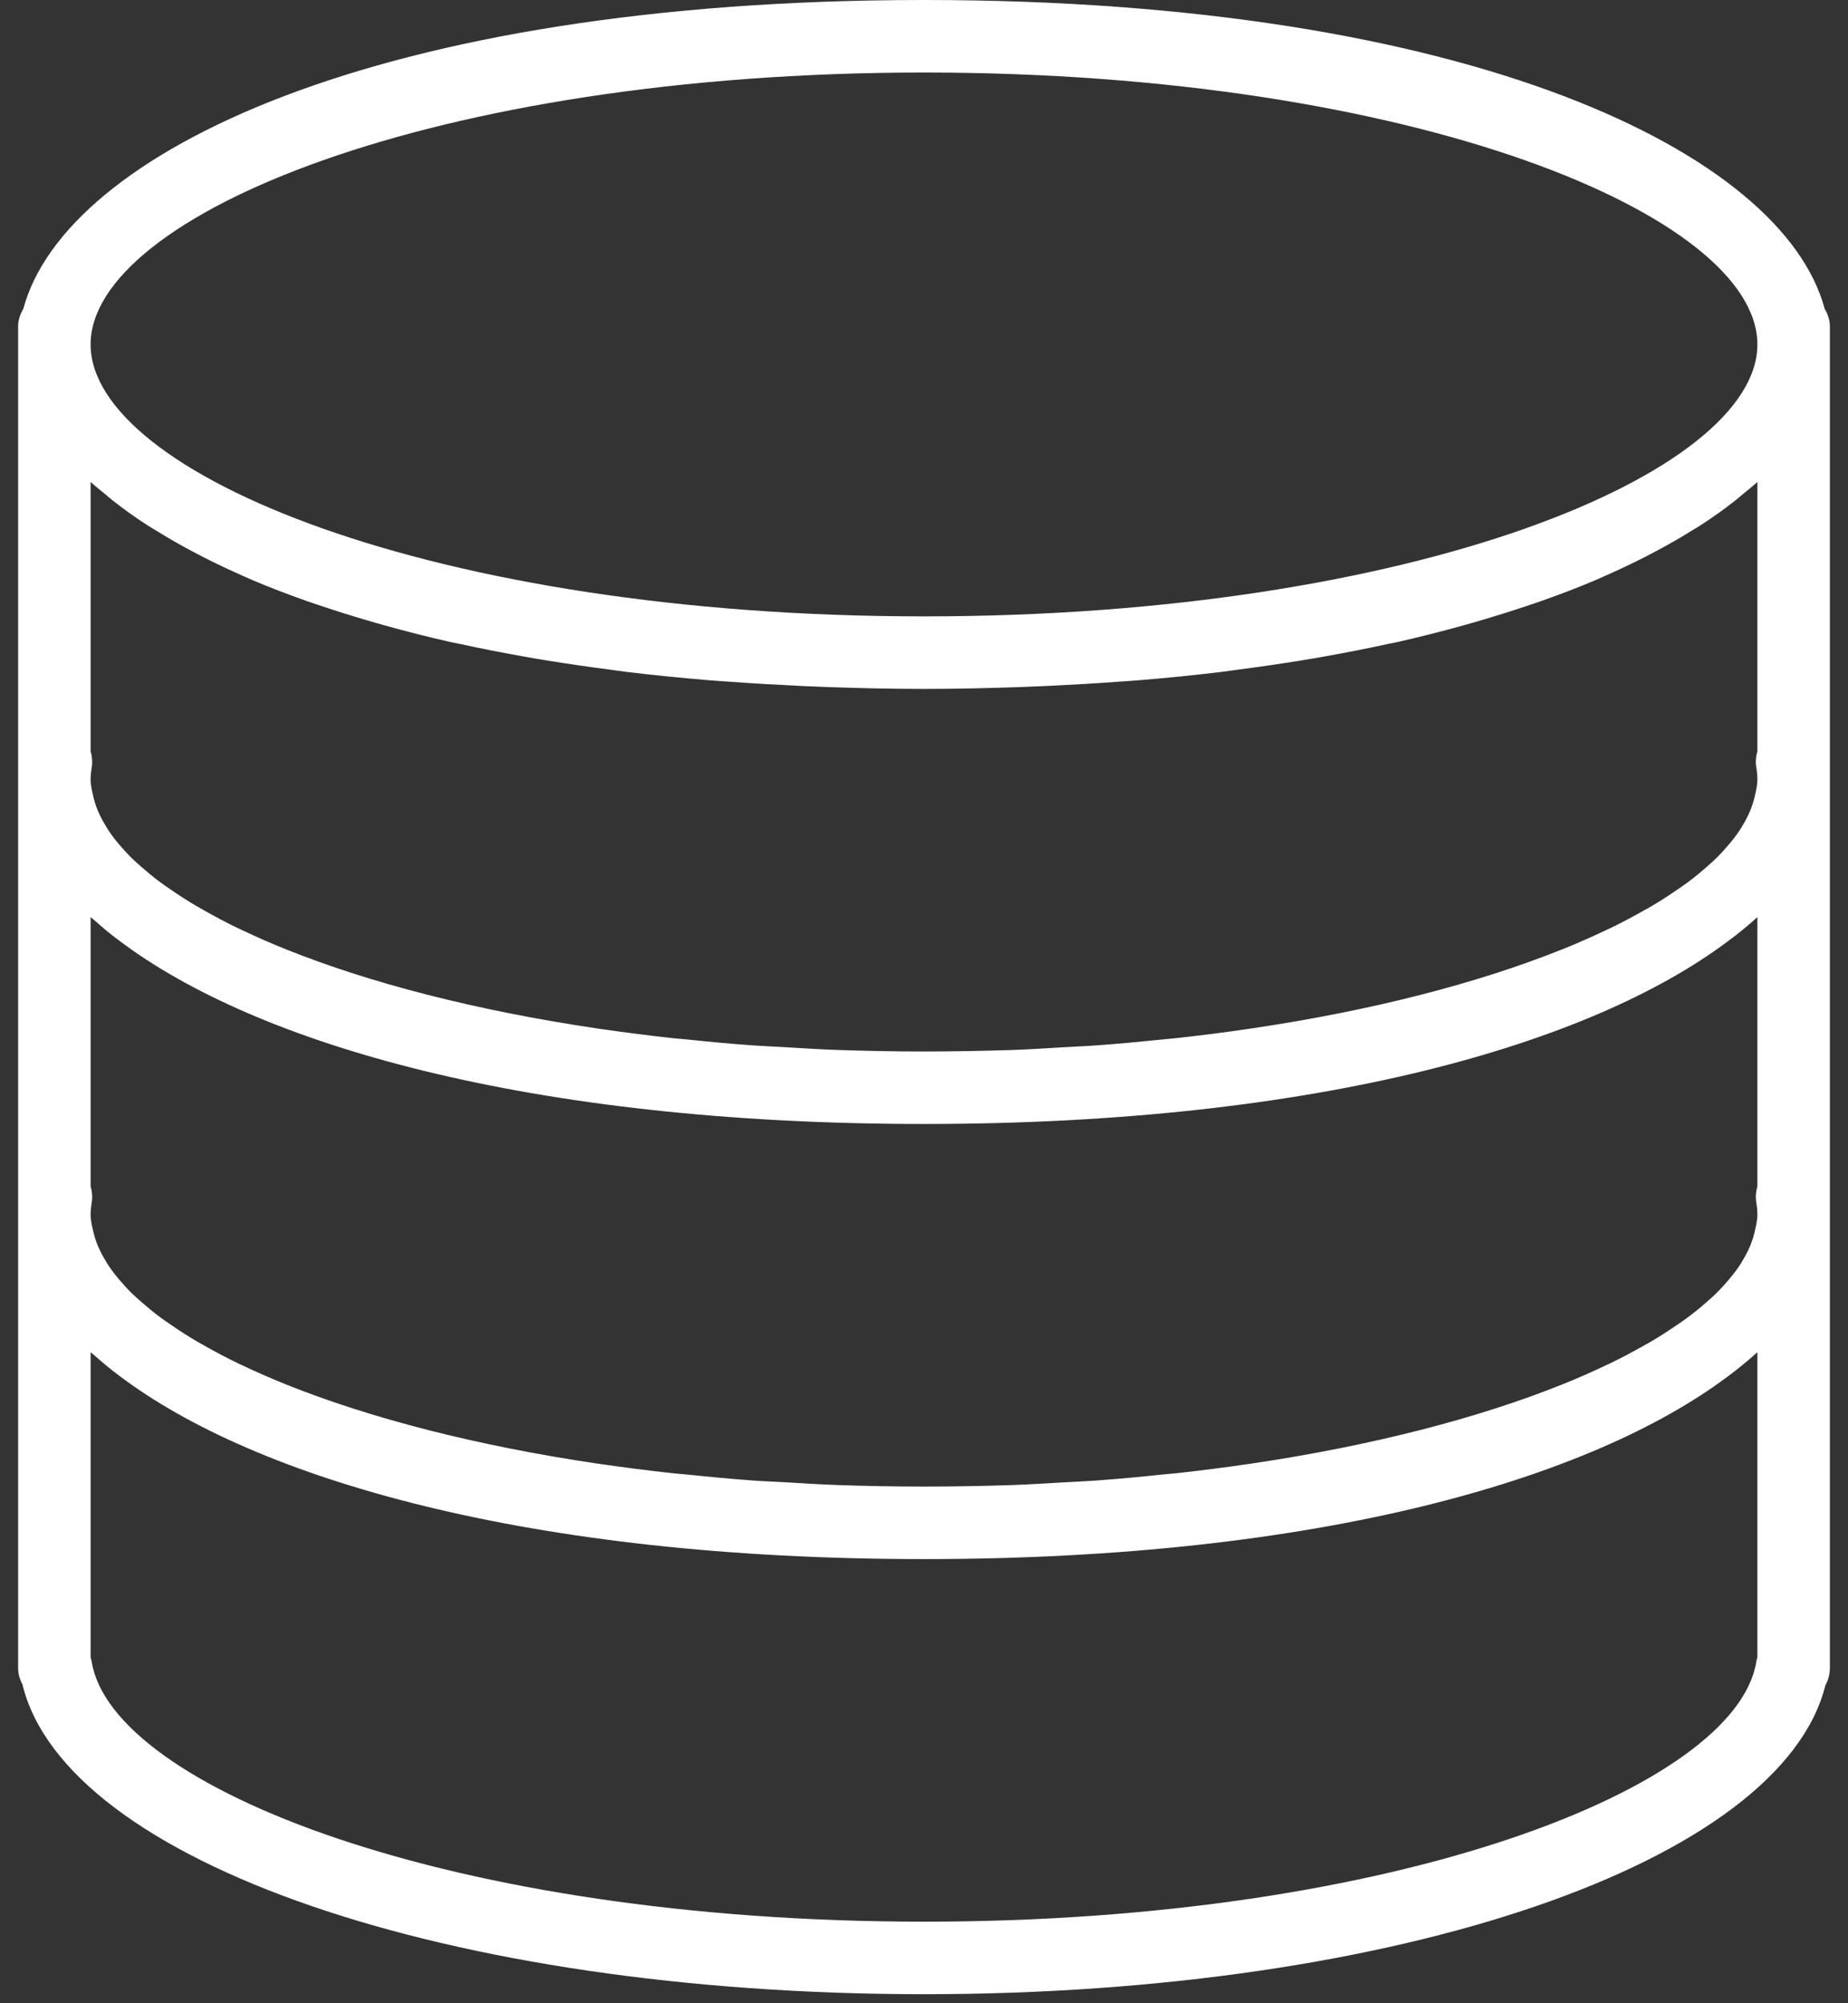 <?xml version="1.0" encoding="UTF-8"?>
<svg width="36px" height="39px" viewBox="0 0 36 39" version="1.1" xmlns="http://www.w3.org/2000/svg" xmlns:xlink="http://www.w3.org/1999/xlink">
    <rect x="0" y="0" width="36" height="39" fill="#333333" stroke="none"/>
    <!-- Generator: Sketch 60 (88103) - https://sketch.com -->
    <title>database0</title>
    <desc>Created with Sketch.</desc>
    <g id="Page-1" stroke="none" stroke-width="1" fill="none" fill-rule="evenodd">
        <g id="3.1.1-Designer" transform="translate(-839, -232)" fill="#FFFFFF" fill-rule="nonzero">
            <g id="workflow-container" transform="translate(401, 137)">
                <g id="component" transform="translate(30, 70)">
                    <g id="execute" transform="translate(304, 0)">
                        <g id="Group-4" transform="translate(43, 25)">
                            <g id="database0" transform="translate(61, 0)">
                                <path d="M35.544,6.007 C34.727,2.979 28.643,0 18,0 C7.357,0 1.273,2.979 0.456,6.007 C0.397,6.111 0.353,6.224 0.353,6.353 L0.353,6.706 L0.353,14.824 L0.353,15.176 L0.353,15.529 L0.353,23.294 L0.353,23.647 L0.353,24 L0.353,32.471 C0.353,32.585 0.383,32.693 0.436,32.789 C1.269,36.244 8.728,38.824 18,38.824 C27.251,38.824 34.698,36.255 35.559,32.812 C35.615,32.711 35.647,32.595 35.647,32.471 L35.647,24 L35.647,23.647 L35.647,23.294 L35.647,15.529 L35.647,15.176 L35.647,14.824 L35.647,6.706 L35.647,6.353 C35.647,6.224 35.603,6.111 35.544,6.007 Z M34.18,23.989 C34.16,24.075 34.132,24.16 34.098,24.246 C34.069,24.316 34.035,24.385 33.997,24.455 C33.949,24.542 33.896,24.629 33.834,24.716 C33.787,24.781 33.734,24.846 33.679,24.911 C33.601,25.004 33.517,25.096 33.423,25.188 C33.366,25.244 33.303,25.299 33.239,25.355 C33.124,25.456 33.003,25.556 32.868,25.655 C32.81,25.698 32.748,25.74 32.687,25.782 C32.527,25.892 32.36,26.002 32.178,26.109 C32.13,26.138 32.078,26.166 32.028,26.194 C31.818,26.312 31.598,26.43 31.361,26.545 C31.331,26.56 31.299,26.574 31.268,26.588 C31.003,26.713 30.726,26.836 30.431,26.954 C30.422,26.958 30.414,26.96 30.405,26.964 C28.802,27.604 26.752,28.143 24.362,28.496 C24.35,28.497 24.338,28.499 24.326,28.501 C23.862,28.569 23.385,28.63 22.896,28.684 C22.816,28.692 22.732,28.698 22.652,28.706 C22.225,28.751 21.793,28.792 21.348,28.824 C21.145,28.839 20.932,28.846 20.725,28.859 C20.39,28.878 20.059,28.9 19.716,28.912 C19.156,28.93 18.584,28.941 18,28.941 C17.416,28.941 16.844,28.93 16.283,28.91 C15.94,28.898 15.609,28.876 15.275,28.856 C15.068,28.844 14.855,28.837 14.651,28.822 C14.207,28.789 13.775,28.748 13.348,28.704 C13.267,28.696 13.183,28.69 13.103,28.681 C12.614,28.628 12.138,28.566 11.673,28.499 C11.661,28.497 11.649,28.496 11.637,28.494 C9.248,28.141 7.197,27.602 5.594,26.962 C5.586,26.959 5.577,26.956 5.569,26.952 C5.273,26.833 4.996,26.711 4.732,26.586 C4.701,26.571 4.669,26.557 4.638,26.543 C4.401,26.428 4.182,26.311 3.971,26.192 C3.922,26.164 3.87,26.136 3.822,26.107 C3.639,26 3.472,25.89 3.313,25.78 C3.252,25.738 3.189,25.696 3.131,25.653 C2.996,25.554 2.876,25.453 2.76,25.352 C2.697,25.297 2.634,25.242 2.576,25.186 C2.482,25.094 2.399,25.002 2.32,24.909 C2.265,24.844 2.212,24.779 2.166,24.714 C2.104,24.627 2.051,24.54 2.003,24.453 C1.964,24.383 1.931,24.313 1.902,24.244 C1.867,24.158 1.84,24.073 1.82,23.987 C1.794,23.875 1.765,23.761 1.765,23.647 C1.765,23.567 1.774,23.488 1.787,23.408 C1.804,23.302 1.794,23.195 1.765,23.094 L1.765,17.854 C1.784,17.872 1.809,17.89 1.83,17.908 C1.984,18.044 2.14,18.179 2.317,18.308 C4.976,20.32 10.293,21.882 18,21.882 C25.674,21.882 30.978,20.332 33.649,18.333 C33.862,18.178 34.054,18.018 34.235,17.855 L34.235,17.854 L34.235,23.094 C34.206,23.195 34.196,23.302 34.213,23.408 C34.227,23.488 34.235,23.567 34.235,23.647 C34.235,23.761 34.206,23.875 34.18,23.989 Z M34.235,9.383 L34.235,14.624 C34.206,14.725 34.196,14.831 34.213,14.938 C34.227,15.017 34.235,15.097 34.235,15.176 C34.235,15.29 34.206,15.404 34.18,15.519 C34.16,15.604 34.132,15.689 34.098,15.775 C34.069,15.845 34.035,15.915 33.997,15.985 C33.949,16.072 33.896,16.158 33.834,16.245 C33.787,16.311 33.734,16.376 33.679,16.441 C33.601,16.533 33.517,16.626 33.423,16.717 C33.366,16.773 33.303,16.828 33.239,16.884 C33.124,16.985 33.003,17.085 32.868,17.185 C32.81,17.228 32.748,17.269 32.687,17.312 C32.527,17.422 32.36,17.531 32.178,17.639 C32.13,17.668 32.078,17.695 32.028,17.723 C31.818,17.842 31.598,17.96 31.361,18.074 C31.331,18.089 31.299,18.103 31.268,18.117 C31.003,18.242 30.726,18.365 30.431,18.484 C30.422,18.487 30.414,18.49 30.405,18.493 C28.802,19.134 26.752,19.672 24.362,20.025 C24.35,20.027 24.338,20.028 24.326,20.03 C23.862,20.099 23.385,20.159 22.896,20.213 C22.816,20.221 22.732,20.227 22.652,20.236 C22.225,20.28 21.793,20.321 21.348,20.353 C21.145,20.368 20.932,20.375 20.725,20.388 C20.39,20.408 20.059,20.43 19.716,20.442 C19.156,20.459 18.584,20.471 18,20.471 C17.416,20.471 16.844,20.459 16.283,20.44 C15.94,20.428 15.609,20.405 15.275,20.386 C15.068,20.374 14.855,20.366 14.651,20.351 C14.207,20.319 13.775,20.278 13.348,20.233 C13.267,20.225 13.183,20.219 13.103,20.211 C12.614,20.157 12.138,20.096 11.673,20.028 C11.661,20.027 11.649,20.025 11.637,20.023 C9.248,19.67 7.197,19.132 5.594,18.491 C5.586,18.488 5.577,18.485 5.569,18.481 C5.273,18.363 4.996,18.24 4.732,18.115 C4.701,18.1 4.669,18.086 4.638,18.072 C4.401,17.958 4.182,17.84 3.971,17.721 C3.922,17.693 3.87,17.665 3.822,17.636 C3.639,17.529 3.472,17.42 3.313,17.31 C3.252,17.267 3.189,17.226 3.131,17.183 C2.996,17.083 2.876,16.983 2.76,16.882 C2.697,16.827 2.634,16.772 2.576,16.715 C2.482,16.624 2.399,16.532 2.32,16.439 C2.265,16.374 2.212,16.309 2.166,16.243 C2.104,16.156 2.051,16.069 2.003,15.983 C1.964,15.913 1.931,15.843 1.902,15.773 C1.867,15.688 1.84,15.602 1.82,15.517 C1.794,15.404 1.765,15.29 1.765,15.176 C1.765,15.097 1.774,15.017 1.787,14.938 C1.804,14.831 1.794,14.725 1.765,14.624 L1.765,9.383 C1.849,9.46 1.946,9.536 2.038,9.612 C2.089,9.654 2.136,9.697 2.19,9.739 C2.401,9.906 2.63,10.07 2.878,10.23 C2.929,10.264 2.987,10.296 3.041,10.329 C3.248,10.458 3.468,10.585 3.699,10.709 C3.784,10.755 3.87,10.8 3.958,10.845 C4.216,10.976 4.486,11.104 4.77,11.228 C4.817,11.248 4.859,11.269 4.907,11.289 C5.238,11.43 5.589,11.564 5.955,11.694 C6.056,11.73 6.162,11.764 6.265,11.799 C6.556,11.897 6.857,11.991 7.168,12.082 C7.28,12.114 7.391,12.148 7.506,12.179 C7.919,12.294 8.345,12.402 8.792,12.503 C8.854,12.517 8.92,12.528 8.982,12.541 C9.377,12.628 9.786,12.707 10.207,12.782 C10.35,12.808 10.494,12.832 10.64,12.856 C11.04,12.921 11.452,12.981 11.875,13.036 C11.984,13.05 12.088,13.067 12.198,13.08 C12.723,13.144 13.266,13.198 13.825,13.244 C13.962,13.256 14.106,13.264 14.245,13.274 C14.692,13.307 15.149,13.333 15.616,13.355 C15.786,13.362 15.956,13.37 16.129,13.376 C16.738,13.397 17.358,13.412 18,13.412 C18.642,13.412 19.262,13.397 19.871,13.376 C20.044,13.37 20.213,13.362 20.384,13.355 C20.851,13.333 21.308,13.307 21.755,13.274 C21.894,13.264 22.037,13.256 22.175,13.244 C22.734,13.199 23.277,13.144 23.802,13.08 C23.912,13.067 24.016,13.05 24.125,13.036 C24.548,12.981 24.959,12.921 25.36,12.856 C25.506,12.832 25.65,12.808 25.793,12.782 C26.214,12.707 26.623,12.628 27.018,12.541 C27.08,12.528 27.146,12.516 27.208,12.503 C27.655,12.402 28.081,12.293 28.494,12.179 C28.609,12.148 28.72,12.114 28.832,12.082 C29.143,11.991 29.444,11.897 29.735,11.799 C29.838,11.764 29.944,11.73 30.045,11.694 C30.411,11.564 30.763,11.43 31.093,11.289 C31.141,11.269 31.183,11.248 31.23,11.228 C31.514,11.104 31.784,10.976 32.042,10.845 C32.13,10.8 32.216,10.755 32.301,10.709 C32.532,10.585 32.752,10.459 32.959,10.329 C33.013,10.296 33.071,10.264 33.122,10.23 C33.37,10.07 33.599,9.906 33.81,9.739 C33.863,9.697 33.911,9.654 33.962,9.612 C34.054,9.536 34.151,9.46 34.235,9.383 Z M18,1.412 C27.568,1.412 34.235,4.201 34.235,6.706 C34.235,9.21 27.568,12 18,12 C8.432,12 1.765,9.21 1.765,6.706 C1.765,4.201 8.432,1.412 18,1.412 Z M34.235,32.261 C34.225,32.292 34.218,32.324 34.213,32.356 C33.812,34.798 27.202,37.412 18,37.412 C8.798,37.412 2.188,34.798 1.787,32.356 C1.782,32.324 1.774,32.293 1.765,32.264 L1.765,26.324 C1.784,26.343 1.809,26.36 1.83,26.379 C1.984,26.514 2.14,26.649 2.317,26.779 C4.976,28.79 10.293,30.353 18,30.353 C25.674,30.353 30.978,28.803 33.649,26.804 C33.862,26.648 34.054,26.488 34.235,26.325 L34.235,26.324 L34.235,32.261 Z" id="Shape"></path>
                            </g>
                        </g>
                    </g>
                </g>
            </g>
        </g>
    </g>
</svg>